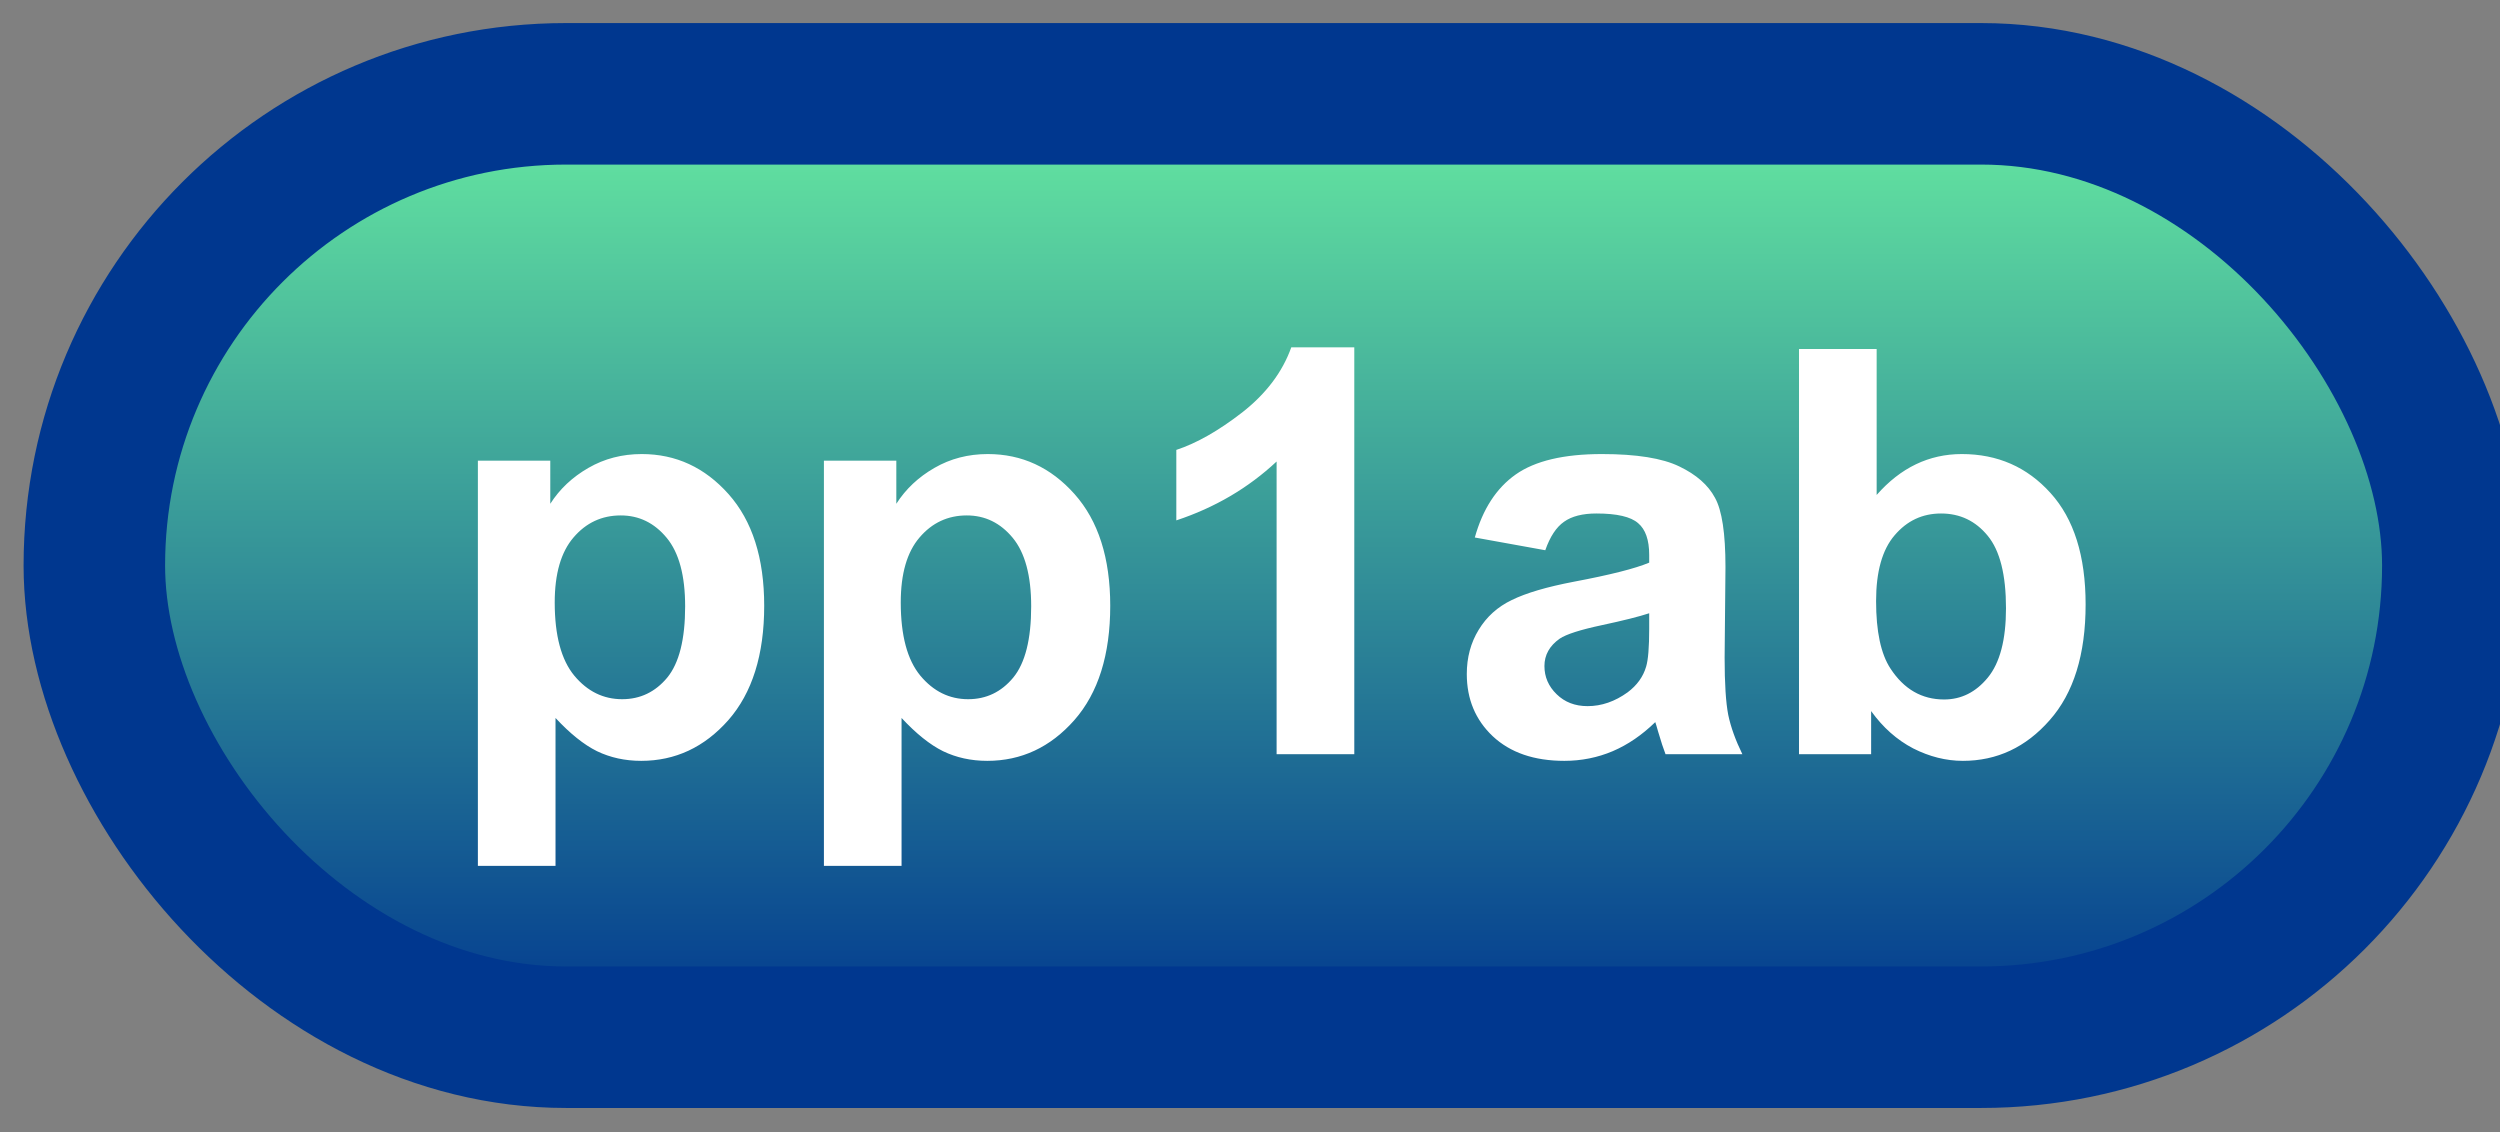 <svg width="53" height="24" viewBox="0 0 53 24" fill="none" xmlns="http://www.w3.org/2000/svg">
<rect x="0" y="0" width="53" height="24" fill="#808080" stroke="none"/>
<rect x="2" y="1.989" width="50" height="20" rx="10" fill="url(#paint0_linear_66_2016)"/>
<rect x="2" y="1.989" width="50" height="20" rx="10" stroke="#00378F" stroke-width="3" stroke-linejoin="round"/>
<path d="M10.131 9.766H11.666V10.68C11.865 10.368 12.135 10.114 12.475 9.919C12.815 9.723 13.191 9.626 13.605 9.626C14.328 9.626 14.941 9.909 15.445 10.475C15.949 11.042 16.201 11.831 16.201 12.842C16.201 13.882 15.947 14.69 15.44 15.268C14.932 15.842 14.316 16.13 13.594 16.13C13.25 16.13 12.938 16.061 12.656 15.925C12.379 15.788 12.086 15.553 11.777 15.221V18.356H10.131V9.766ZM11.76 12.772C11.76 13.471 11.898 13.989 12.176 14.325C12.453 14.657 12.791 14.823 13.19 14.823C13.572 14.823 13.891 14.671 14.145 14.366C14.398 14.057 14.525 13.553 14.525 12.854C14.525 12.202 14.395 11.717 14.133 11.401C13.871 11.085 13.547 10.927 13.16 10.927C12.758 10.927 12.424 11.083 12.158 11.395C11.893 11.704 11.76 12.163 11.76 12.772ZM17.467 9.766H19.002V10.68C19.201 10.368 19.471 10.114 19.811 9.919C20.15 9.723 20.527 9.626 20.941 9.626C21.664 9.626 22.277 9.909 22.781 10.475C23.285 11.042 23.537 11.831 23.537 12.842C23.537 13.882 23.283 14.69 22.775 15.268C22.268 15.842 21.652 16.13 20.93 16.13C20.586 16.13 20.273 16.061 19.992 15.925C19.715 15.788 19.422 15.553 19.113 15.221V18.356H17.467V9.766ZM19.096 12.772C19.096 13.471 19.234 13.989 19.512 14.325C19.789 14.657 20.127 14.823 20.525 14.823C20.908 14.823 21.227 14.671 21.48 14.366C21.734 14.057 21.861 13.553 21.861 12.854C21.861 12.202 21.73 11.717 21.469 11.401C21.207 11.085 20.883 10.927 20.496 10.927C20.094 10.927 19.76 11.083 19.494 11.395C19.229 11.704 19.096 12.163 19.096 12.772ZM28.711 15.989H27.064V9.784C26.463 10.346 25.754 10.762 24.938 11.032V9.538C25.367 9.397 25.834 9.132 26.338 8.741C26.842 8.346 27.188 7.887 27.375 7.364H28.711V15.989ZM32.76 11.665L31.266 11.395C31.434 10.794 31.723 10.348 32.133 10.059C32.543 9.77 33.152 9.626 33.961 9.626C34.695 9.626 35.242 9.714 35.602 9.889C35.961 10.061 36.213 10.282 36.357 10.552C36.506 10.817 36.58 11.307 36.58 12.022L36.562 13.944C36.562 14.491 36.588 14.895 36.639 15.157C36.693 15.415 36.793 15.692 36.938 15.989H35.309C35.266 15.88 35.213 15.717 35.15 15.503C35.123 15.405 35.103 15.341 35.092 15.309C34.81 15.583 34.51 15.788 34.19 15.925C33.869 16.061 33.527 16.13 33.164 16.13C32.523 16.13 32.018 15.956 31.646 15.608C31.279 15.261 31.096 14.821 31.096 14.29C31.096 13.938 31.18 13.626 31.348 13.352C31.516 13.075 31.75 12.864 32.051 12.72C32.355 12.571 32.793 12.442 33.363 12.333C34.133 12.188 34.666 12.053 34.963 11.928V11.764C34.963 11.448 34.885 11.223 34.728 11.091C34.572 10.954 34.277 10.886 33.844 10.886C33.551 10.886 33.322 10.944 33.158 11.061C32.994 11.175 32.861 11.376 32.76 11.665ZM34.963 13.001C34.752 13.071 34.418 13.155 33.961 13.253C33.504 13.35 33.205 13.446 33.065 13.54C32.85 13.692 32.742 13.886 32.742 14.12C32.742 14.35 32.828 14.55 33 14.717C33.172 14.886 33.391 14.97 33.656 14.97C33.953 14.97 34.236 14.872 34.506 14.677C34.705 14.528 34.836 14.346 34.898 14.132C34.941 13.991 34.963 13.723 34.963 13.329V13.001ZM38.139 15.989V7.399H39.785V10.493C40.293 9.915 40.895 9.626 41.59 9.626C42.348 9.626 42.975 9.901 43.471 10.452C43.967 10.999 44.215 11.786 44.215 12.813C44.215 13.876 43.961 14.694 43.453 15.268C42.949 15.842 42.336 16.13 41.613 16.13C41.258 16.13 40.906 16.042 40.559 15.866C40.215 15.686 39.918 15.423 39.668 15.075V15.989H38.139ZM39.773 12.743C39.773 13.387 39.875 13.864 40.078 14.173C40.363 14.61 40.742 14.829 41.215 14.829C41.578 14.829 41.887 14.675 42.141 14.366C42.398 14.053 42.527 13.563 42.527 12.895C42.527 12.184 42.398 11.673 42.141 11.36C41.883 11.044 41.553 10.886 41.15 10.886C40.756 10.886 40.428 11.04 40.166 11.348C39.904 11.653 39.773 12.118 39.773 12.743Z" fill="white"/>
<defs>
<linearGradient id="paint0_linear_66_2016" x1="27" y1="1.989" x2="27" y2="21.989" gradientUnits="userSpaceOnUse">
<stop stop-color="#67EBA1"/>
<stop offset="1" stop-color="#00378F"/>
</linearGradient>
</defs>
</svg>

